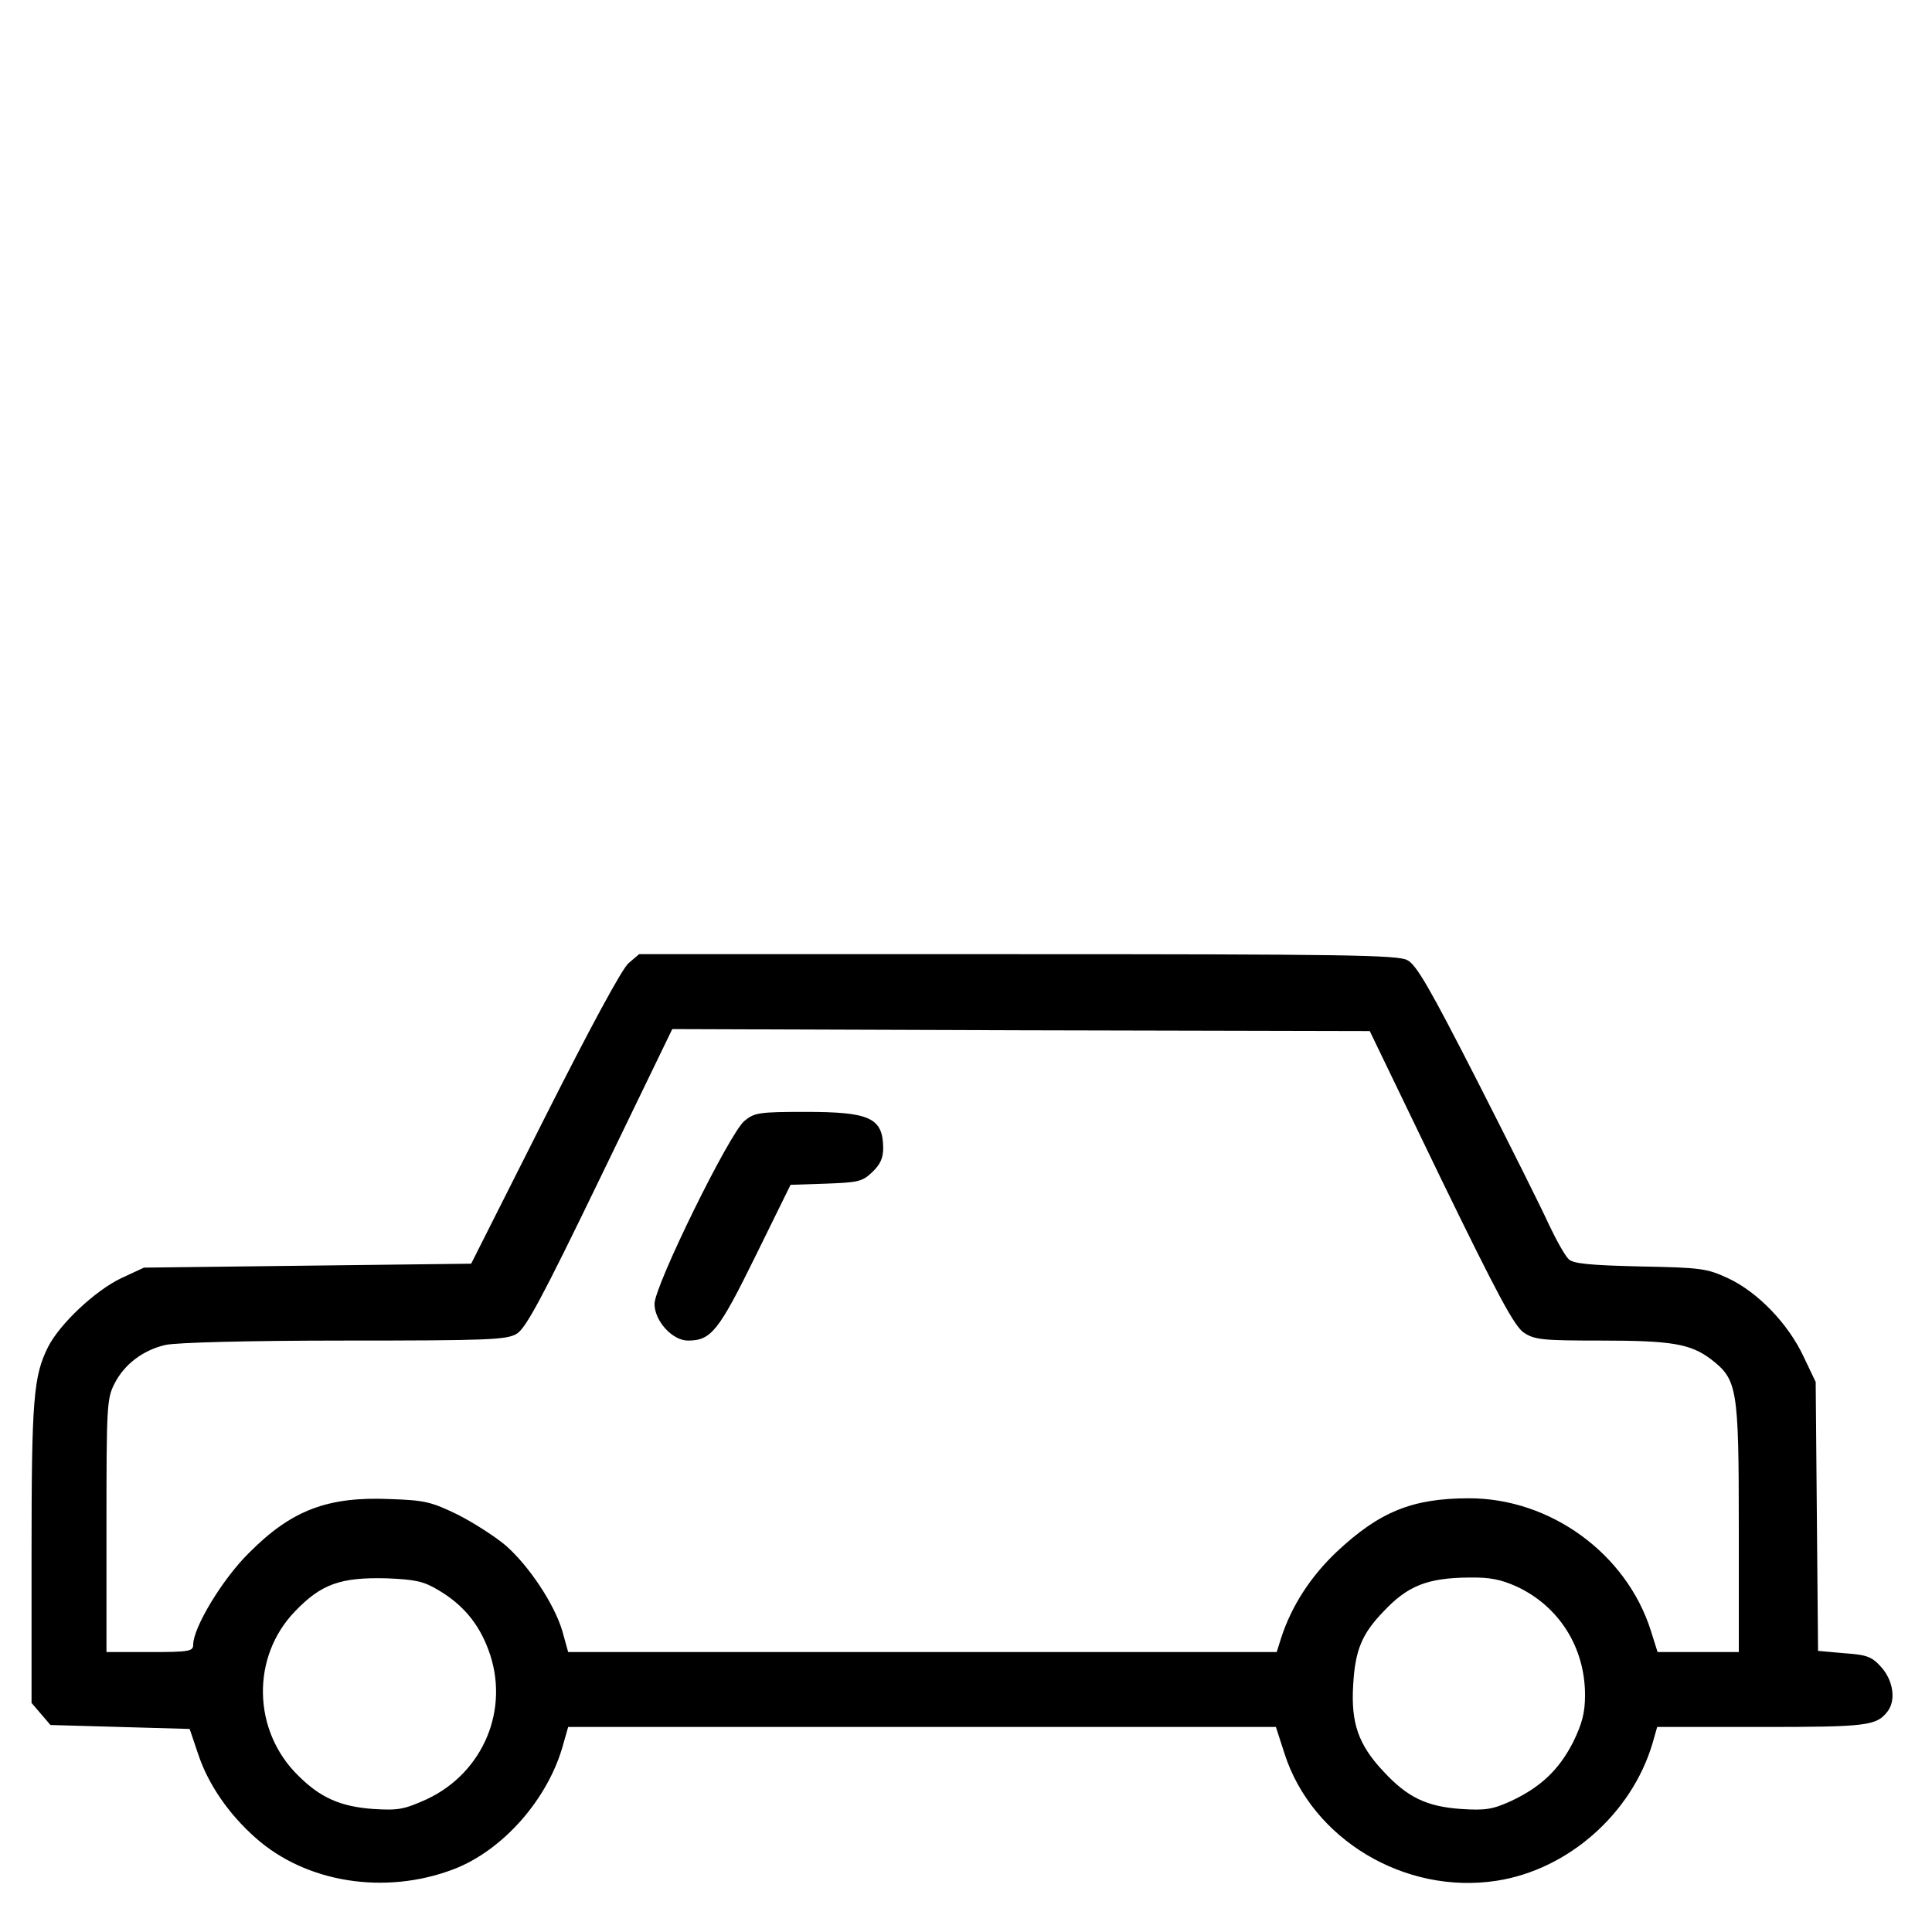 
<svg version="1.0" xmlns="http://www.w3.org/2000/svg"
 fill="currentColor" viewBox="0 0 490 490"
 preserveAspectRatio="xMidYMid meet">

<g transform="translate(0,490) scale(0.1,-0.1)"
 stroke="none">
<path d="M1594 2457 c-17 -15 -97 -163 -213 -393 l-186 -369 -415 -5 -415 -5
-58 -27 c-65 -31 -155 -115 -185 -174 -37 -74 -42 -132 -42 -524 l0 -379 24
-28 24 -28 177 -5 176 -5 22 -65 c25 -75 77 -151 145 -211 128 -114 328 -146
502 -80 126 48 242 180 279 319 l12 42 897 0 898 0 22 -68 c70 -217 305 -358
538 -322 181 28 342 170 395 348 l12 42 264 0 c268 0 292 3 320 39 22 28 15
78 -15 112 -24 27 -36 32 -94 36 l-67 6 -3 341 -3 341 -31 65 c-39 83 -116
163 -191 198 -54 25 -68 27 -223 30 -127 3 -169 7 -181 18 -9 8 -31 47 -50 87
-18 40 -100 204 -182 365 -120 235 -155 296 -178 307 -24 13 -167 15 -988 15
l-960 0 -27 -23z m2060 -545 c146 -300 187 -376 211 -392 27 -18 48 -20 195
-20 179 0 227 -8 279 -47 67 -52 71 -70 71 -425 l0 -318 -103 0 -103 0 -17 54
c-62 196 -255 336 -461 336 -144 0 -227 -34 -335 -135 -67 -63 -115 -138 -141
-217 l-12 -38 -898 0 -899 0 -15 54 c-20 67 -83 163 -143 216 -26 22 -80 57
-121 78 -68 33 -84 37 -172 40 -159 7 -251 -28 -359 -137 -67 -66 -141 -189
-141 -232 0 -17 -9 -19 -110 -19 l-110 0 0 320 c0 301 1 323 20 360 25 50 73
86 130 99 27 6 209 11 453 11 365 0 412 2 437 17 23 13 64 89 212 395 l183
378 884 -3 885 -2 180 -373z m-2542 -1045 c61 -36 102 -84 127 -152 55 -148
-12 -310 -156 -378 -58 -26 -72 -29 -136 -25 -83 6 -134 28 -191 85 -116 114
-119 301 -8 416 67 70 116 87 233 84 71 -3 93 -7 131 -30z m2735 9 c107 -50
173 -154 173 -275 0 -44 -7 -72 -30 -119 -36 -71 -83 -115 -158 -150 -46 -21
-65 -24 -126 -20 -87 6 -136 29 -197 95 -64 68 -83 123 -77 220 5 88 22 129
77 186 61 65 111 85 216 86 54 1 82 -5 122 -23z"/>
<path d="M1888 2057 c-38 -31 -228 -418 -228 -464 0 -43 45 -93 85 -93 59 0
78 25 171 214 l89 181 90 3 c81 3 92 5 117 29 21 20 28 36 28 62 -1 76 -34 91
-197 91 -118 0 -130 -2 -155 -23z"/>
</g>
</svg>
